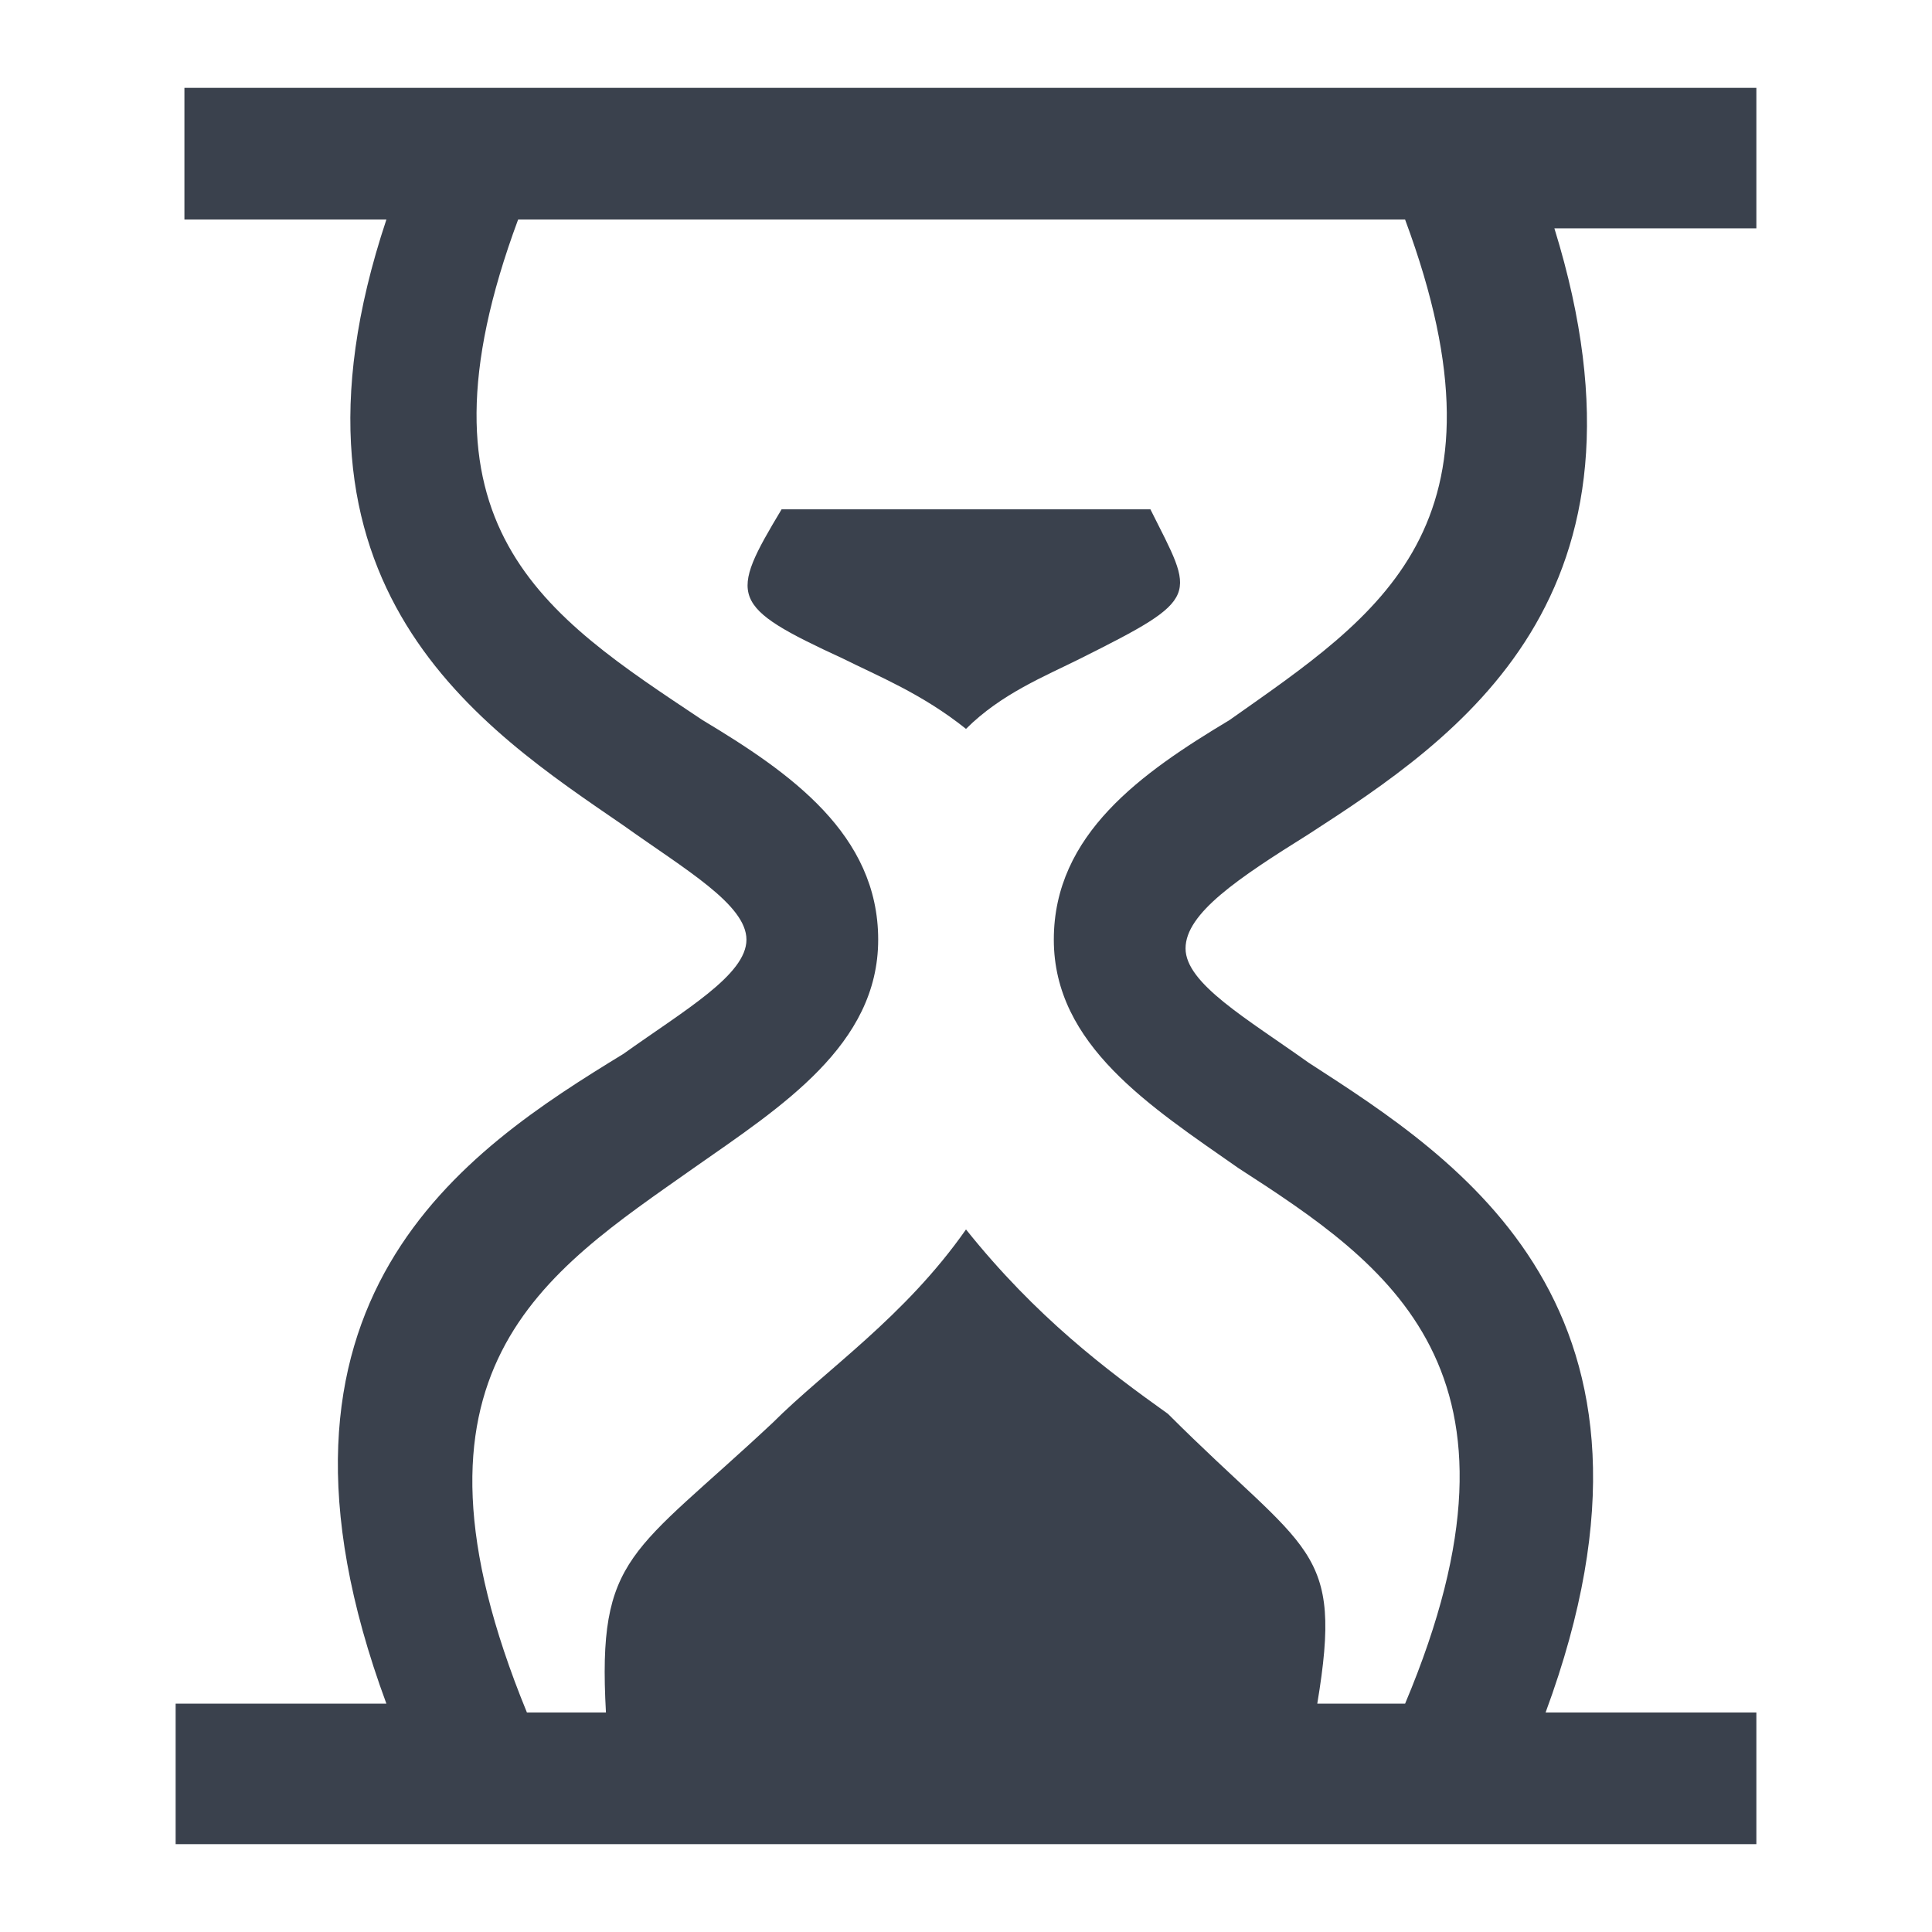 <?xml version="1.0" encoding="utf-8"?>
<!-- Generator: Adobe Illustrator 22.0.1, SVG Export Plug-In . SVG Version: 6.00 Build 0)  -->
<svg version="1.1" xmlns="http://www.w3.org/2000/svg" xmlns:xlink="http://www.w3.org/1999/xlink" x="0px" y="0px"
	 viewBox="0 0 22 22" enable-background="new 0 0 22 22" xml:space="preserve">
<g id="Insert_Below_x0D_Selected_Row">
</g>
<g id="Insert_Above_x0D__Selected_Row">
</g>
<g id="Tool">
</g>
<g id="Day_Off_Range">
</g>
<g id="Inport">
</g>
<g id="Inbox">
</g>
<g id="Discount">
</g>
<g id="Suitability">
</g>
<g id="Day_Off">
</g>
<g id="Day_off_Balance">
</g>
<g id="Reassign_User">
</g>
<g id="User_Managment">
</g>
<g id="Role_Managment">
</g>
<g id="Basket">
</g>
<g id="Planing_View">
</g>
<g id="Tag">
</g>
<g id="Ops_Locaiton">
</g>
<g id="Exchange">
</g>
<g id="Pie_Chart">
</g>
<g id="Travel">
</g>
<g id="Availablity">
</g>
<g id="Corner_Grip">
</g>
<g id="Bar_Chart">
</g>
<g id="Offline">
</g>
<g id="Online">
</g>
<g id="Global">
</g>
<g id="Arrow_Left">
</g>
<g id="Arrow_Right">
</g>
<g id="Arrow_Up">
</g>
<g id="Arrow_Down">
</g>
<g id="Dasktop">
</g>
<g id="Laptop">
</g>
<g id="Tablet">
</g>
<g id="Mobile">
</g>
<g id="Pack">
</g>
<g id="Unpack">
</g>
<g id="Sign_Off">
</g>
<g id="Link">
</g>
<g id="Hole_Section">
</g>
<g id="Export">
</g>
<g id="Column_x0D_Chooser">
</g>
<g id="Quadrant">
</g>
<g id="Utilization">
</g>
<g id="Loading_Limit">
</g>
<g id="Duration">
</g>
<g id="Order">
</g>
<g id="Mobilization">
</g>
<g id="Transportation_x0D_Required">
</g>
<g id="Transportation_x0D_not_required">
</g>
<g id="Transportation_x0D_Customer">
</g>
<g id="Transportation_x0D_SLB">
</g>
<g id="Transportation">
</g>
<g id="Ocean_Rig">
</g>
<g id="Bit">
</g>
<g id="Crude">
</g>
<g id="Competency">
</g>
<g id="User_Add">
</g>
<g id="User_Delete">
</g>
<g id="User_Badge">
</g>
<g id="Crew_Template">
</g>
<g id="Crew">
</g>
<g id="User_Engg">
</g>
<g id="User_Sales">
</g>
<g id="Engg_Drawing">
</g>
<g id="Ticket">
</g>
<g id="Quote">
</g>
<g id="PDF">
</g>
<g id="Document_x0D_Download">
</g>
<g id="Reject_x0D__Document_Job">
</g>
<g id="Approve_Document_Job">
</g>
<g id="Hierarchy">
</g>
<g id="Admin">
</g>
<g id="Block">
</g>
<g id="Bank_Document">
</g>
<g id="Home">
</g>
<g id="Scheduler">
</g>
<g id="Zoom_Out">
</g>
<g id="Zoom_In">
</g>
<g id="Group">
</g>
<g id="Comment_Selected">
</g>
<g id="Comment">
</g>
<g id="Grip">
</g>
<g id="Favorite_Selected">
</g>
<g id="Favorite">
</g>
<g id="wellbore_x0D_geometry">
</g>
<g id="Drilling_Fluid">
</g>
<g id="Mud_Test">
</g>
<g id="QHSE_x2F_Safety">
</g>
<g id="Survey">
</g>
<g id="Shallow_Hole_Test">
</g>
<g id="LOGS">
</g>
<g id="Bha_Stroke">
</g>
<g id="Interpretation">
</g>
<g id="Wave_Plot">
</g>
<g id="Polar_Plot">
</g>
<g id="LOG">
</g>
<g id="Focal_Point">
</g>
<g id="Edge_Log">
</g>
<g id="More">
</g>
<g id="Hamburger">
</g>
<g id="Title_Text">
	<g>
		<path fill="#3A414D" d="M12.3,7.5c1.4-0.7,1.3-0.7,0.8-1.7H8.9c-0.6,1-0.6,1.1,0.7,1.7C10,7.7,10.5,7.9,11,8.3
			C11.4,7.9,11.9,7.7,12.3,7.5z"/>
		<path fill="#3A414D" d="M17.6,19.5c1.7-4.6-1-6.3-2.7-7.4c-0.7-0.5-1.4-0.9-1.4-1.3c0-0.4,0.6-0.8,1.4-1.3
			c1.7-1.1,4.1-2.7,2.8-6.9h2.3V1H2.1v1.5h2.3C3,6.7,5.5,8.3,7.1,9.4c0.7,0.5,1.4,0.9,1.4,1.3c0,0.4-0.7,0.8-1.4,1.3
			c-1.8,1.1-4.4,2.8-2.7,7.4H2V21h18v-1.5H17.6z M7.9,13.3c1-0.7,2.1-1.4,2.1-2.6C10,9.5,9,8.8,8,8.2C6.2,7,4.6,6,5.9,2.5h10.1
			C17.3,6,15.7,7,14,8.2C13,8.8,12,9.5,12,10.7c0,1.2,1.1,1.9,2.1,2.6c1.7,1.1,3.5,2.3,1.9,6.1l0.1,0h-1.1c0.3-1.8-0.1-1.7-1.7-3.3
			C12.6,15.6,11.8,15,11,14c-0.7,1-1.6,1.6-2.2,2.2c-1.6,1.5-2,1.5-1.9,3.3H5.9l0.1,0C4.4,15.6,6.2,14.5,7.9,13.3z"/>
	</g>
</g>
</svg>
